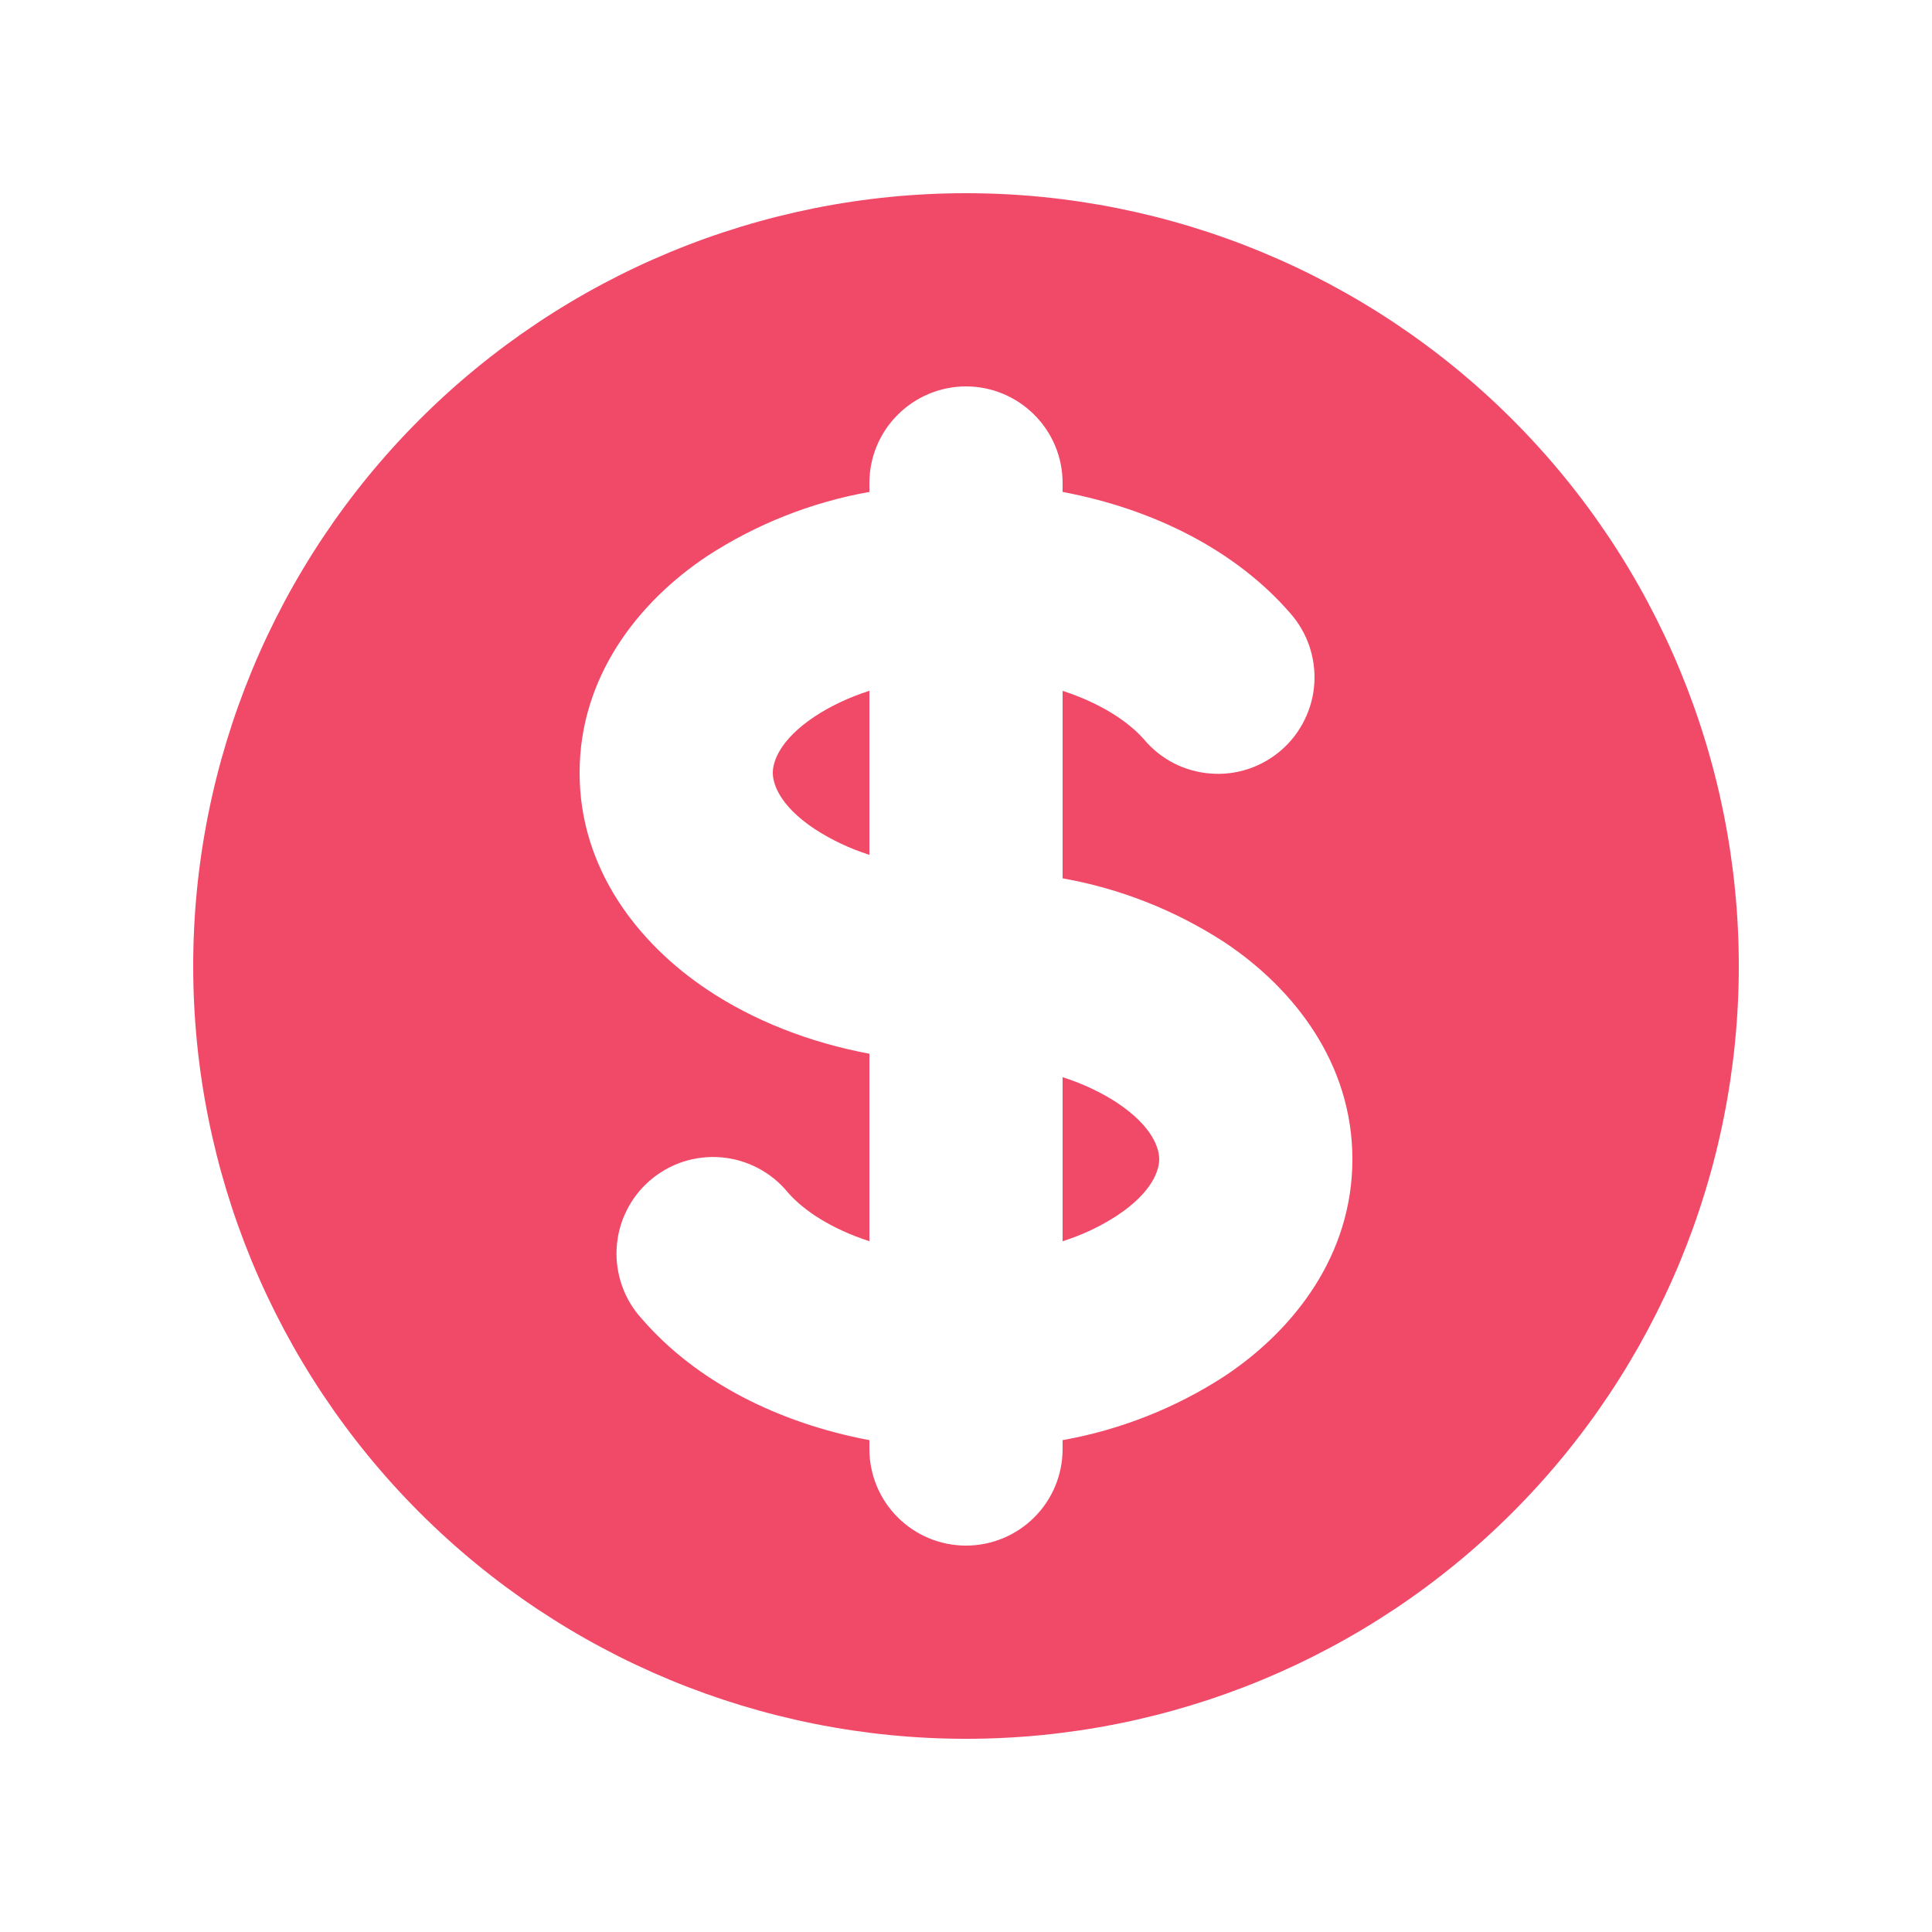 <svg width="24" height="24" viewBox="0 0 24 24" fill="none" xmlns="http://www.w3.org/2000/svg">
<g id="currency-dollar">
<path id="Vector" d="M10.12 8.901C10.306 8.778 10.535 8.666 10.8 8.581V10.619C10.56 10.543 10.331 10.435 10.12 10.298C9.684 10.008 9.6 9.737 9.6 9.6C9.6 9.463 9.684 9.192 10.12 8.901ZM13.2 15.419V13.381C13.464 13.466 13.694 13.578 13.88 13.701C14.317 13.993 14.4 14.263 14.4 14.4C14.4 14.537 14.316 14.808 13.88 15.098C13.669 15.236 13.44 15.343 13.2 15.419Z" fill="#F14968"/>
<path id="Vector_2" fill-rule="evenodd" clip-rule="evenodd" d="M12 21.6C14.546 21.6 16.988 20.589 18.788 18.789C20.589 16.988 21.6 14.546 21.6 12C21.6 9.454 20.589 7.013 18.788 5.212C16.988 3.412 14.546 2.4 12 2.4C9.454 2.4 7.012 3.412 5.212 5.212C3.411 7.013 2.4 9.454 2.4 12C2.4 14.546 3.411 16.988 5.212 18.789C7.012 20.589 9.454 21.6 12 21.6ZM13.2 6C13.2 5.682 13.074 5.377 12.848 5.152C12.623 4.927 12.318 4.8 12 4.8C11.682 4.8 11.377 4.927 11.152 5.152C10.926 5.377 10.8 5.682 10.8 6V6.111C10.083 6.238 9.399 6.509 8.789 6.905C7.922 7.481 7.2 8.411 7.2 9.6C7.2 10.788 7.922 11.718 8.789 12.296C9.365 12.68 10.054 12.95 10.8 13.09V15.419C10.331 15.267 9.984 15.039 9.788 14.814C9.687 14.69 9.561 14.587 9.419 14.512C9.277 14.437 9.122 14.391 8.961 14.377C8.801 14.363 8.64 14.382 8.487 14.431C8.334 14.481 8.193 14.561 8.072 14.666C7.95 14.771 7.851 14.9 7.781 15.044C7.71 15.188 7.669 15.346 7.66 15.506C7.651 15.666 7.675 15.827 7.729 15.978C7.783 16.13 7.867 16.268 7.976 16.386C8.651 17.165 9.672 17.678 10.8 17.89V18C10.8 18.319 10.926 18.624 11.152 18.849C11.377 19.074 11.682 19.2 12 19.2C12.318 19.2 12.623 19.074 12.848 18.849C13.074 18.624 13.2 18.319 13.2 18V17.89C13.917 17.762 14.601 17.492 15.211 17.096C16.078 16.52 16.8 15.59 16.8 14.4C16.8 13.212 16.078 12.282 15.211 11.705C14.601 11.309 13.917 11.038 13.2 10.911V8.582C13.669 8.734 14.016 8.962 14.212 9.186C14.314 9.308 14.44 9.408 14.581 9.481C14.723 9.553 14.877 9.597 15.036 9.609C15.194 9.622 15.353 9.603 15.505 9.553C15.655 9.503 15.795 9.424 15.915 9.32C16.035 9.216 16.134 9.089 16.204 8.946C16.275 8.804 16.317 8.649 16.327 8.49C16.337 8.331 16.315 8.172 16.264 8.022C16.212 7.872 16.131 7.733 16.025 7.614C15.349 6.836 14.329 6.323 13.2 6.111V6Z" fill="#F14968"/>
</g>
</svg>
